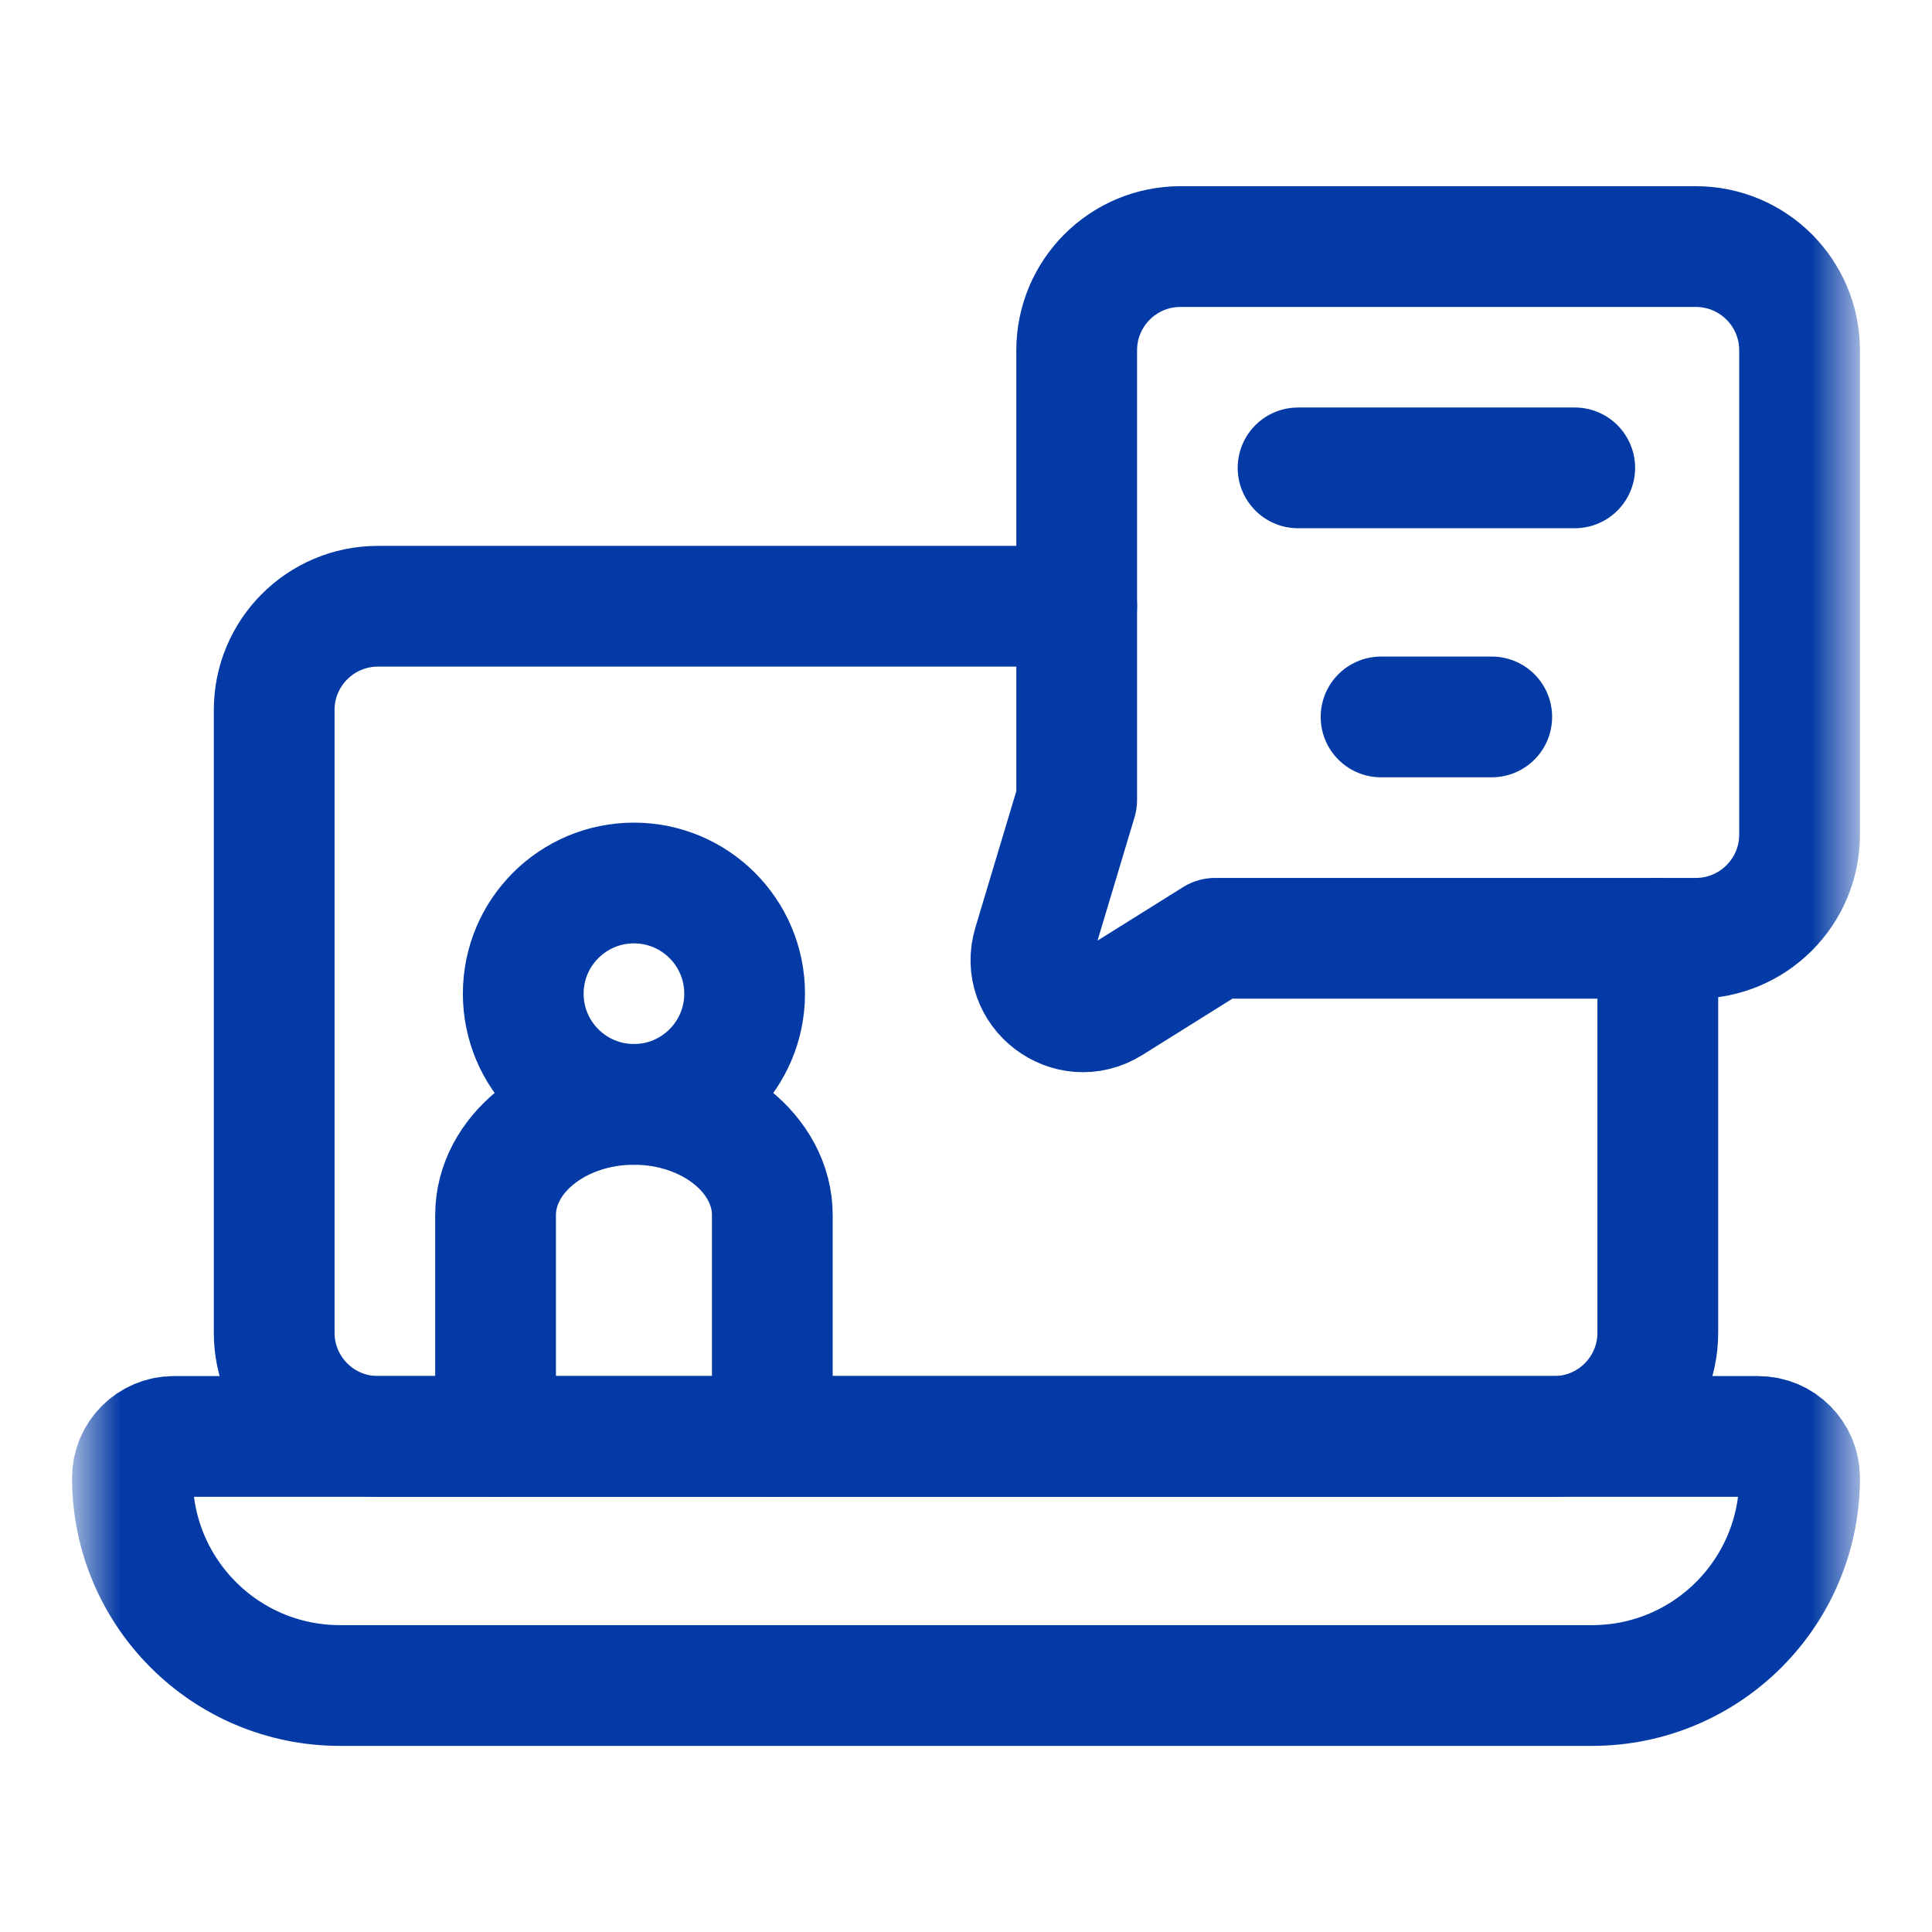 <svg width="24" height="24" viewBox="0 0 24 24" fill="none" xmlns="http://www.w3.org/2000/svg">
<mask id="mask0_110_23009" style="mask-type:luminance" maskUnits="userSpaceOnUse" x="1" y="1" width="22" height="22">
<path d="M22.25 22.25V1.75H1.75V22.25H22.25Z" fill="white" stroke="white" stroke-width="1.5"/>
</mask>
<g mask="url(#mask0_110_23009)">
<path d="M4.223 20.938H19.777C21.201 20.938 22.355 19.783 22.355 18.359C22.355 18.075 22.125 17.844 21.84 17.844H2.16C1.875 17.844 1.645 18.075 1.645 18.359C1.645 19.783 2.799 20.938 4.223 20.938Z" stroke="#033AA5" stroke-width="1.5" stroke-miterlimit="10" stroke-linecap="round" stroke-linejoin="round"/>
<path d="M13.375 7.531H4.695C3.983 7.531 3.406 8.108 3.406 8.82V16.555C3.406 17.267 3.983 17.844 4.695 17.844H6.156H9.594H19.305C20.017 17.844 20.594 17.267 20.594 16.555V11.656" stroke="#033AA5" stroke-width="1.5" stroke-miterlimit="10" stroke-linecap="round" stroke-linejoin="round"/>
<path d="M9.25 12.344C9.25 13.103 8.634 13.719 7.875 13.719C7.116 13.719 6.5 13.103 6.5 12.344C6.5 11.584 7.116 10.969 7.875 10.969C8.634 10.969 9.25 11.584 9.25 12.344Z" stroke="#033AA5" stroke-width="1.5" stroke-miterlimit="10" stroke-linecap="round" stroke-linejoin="round"/>
<path d="M6.156 17.844V15.094C6.156 14.338 6.93 13.719 7.875 13.719C8.348 13.719 8.777 13.873 9.089 14.123C9.4 14.372 9.594 14.716 9.594 15.094V17.844" stroke="#033AA5" stroke-width="1.5" stroke-miterlimit="10" stroke-linecap="round" stroke-linejoin="round"/>
<path d="M13.794 12.469L15.094 11.656H21.066C21.778 11.656 22.355 11.079 22.355 10.367V4.352C22.355 3.64 21.778 3.063 21.066 3.063H14.664C13.952 3.063 13.375 3.64 13.375 4.352V9.938L12.835 11.737C12.664 12.306 13.29 12.784 13.794 12.469Z" stroke="#033AA5" stroke-width="1.5" stroke-miterlimit="10" stroke-linecap="round" stroke-linejoin="round"/>
<path d="M17.156 8.906H18.531" stroke="#033AA5" stroke-width="1.5" stroke-miterlimit="10" stroke-linecap="round" stroke-linejoin="round"/>
<path d="M16.125 5.812H19.562" stroke="#033AA5" stroke-width="1.5" stroke-miterlimit="10" stroke-linecap="round" stroke-linejoin="round"/>
</g>
</svg>
